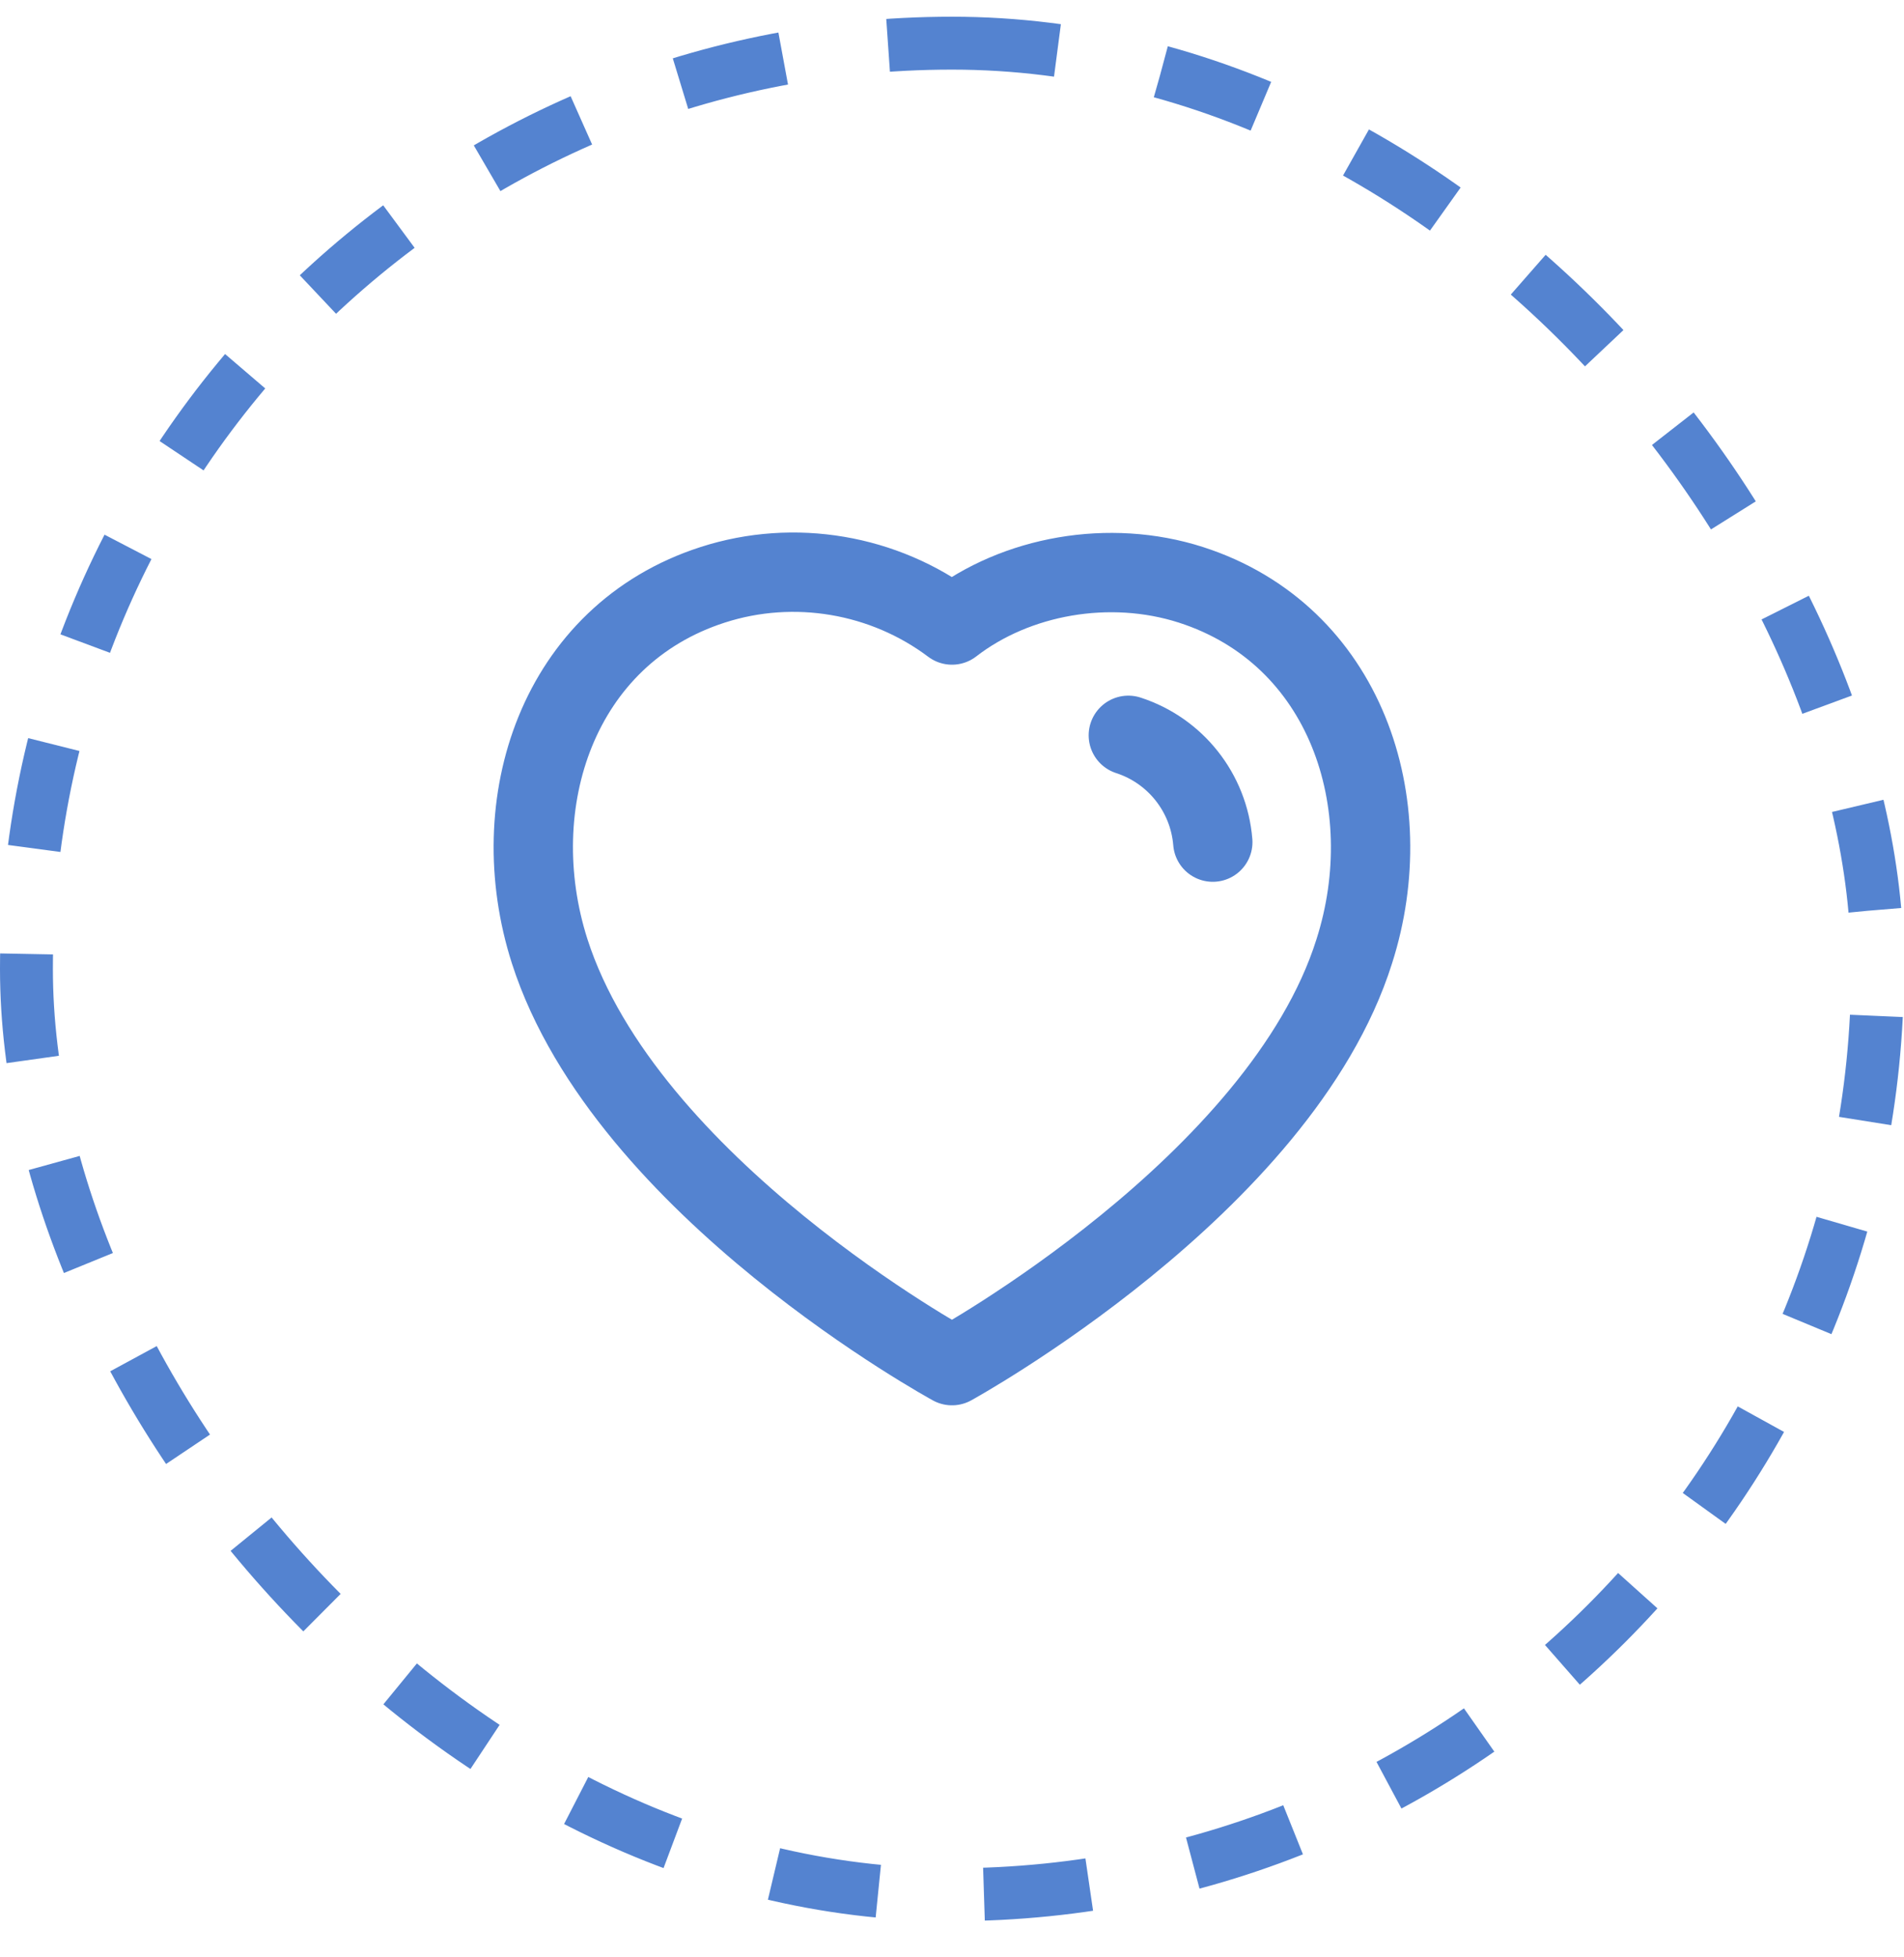 <svg width="36" height="37" viewBox="0 0 36 37" fill="none" xmlns="http://www.w3.org/2000/svg">
<rect x="0.5" y="0.816" width="35" height="35" rx="17.5" stroke="#5483D0" stroke-dasharray="2 2"/>
<path fill-rule="evenodd" clip-rule="evenodd" d="M10.393 17.982C9.499 15.19 10.544 11.999 13.475 11.055C15.017 10.557 16.718 10.851 18 11.815C19.213 10.877 20.977 10.561 22.517 11.055C25.448 11.999 26.499 15.19 25.606 17.982C24.214 22.407 18 25.815 18 25.815C18 25.815 11.832 22.458 10.393 17.982Z" stroke="#5483D0" stroke-width="1.5" stroke-linecap="round" stroke-linejoin="round"/>
<path d="M21.334 13.9C22.225 14.189 22.855 14.985 22.931 15.919" stroke="#5483D0" stroke-width="1.5" stroke-linecap="round" stroke-linejoin="round"/>
</svg>
